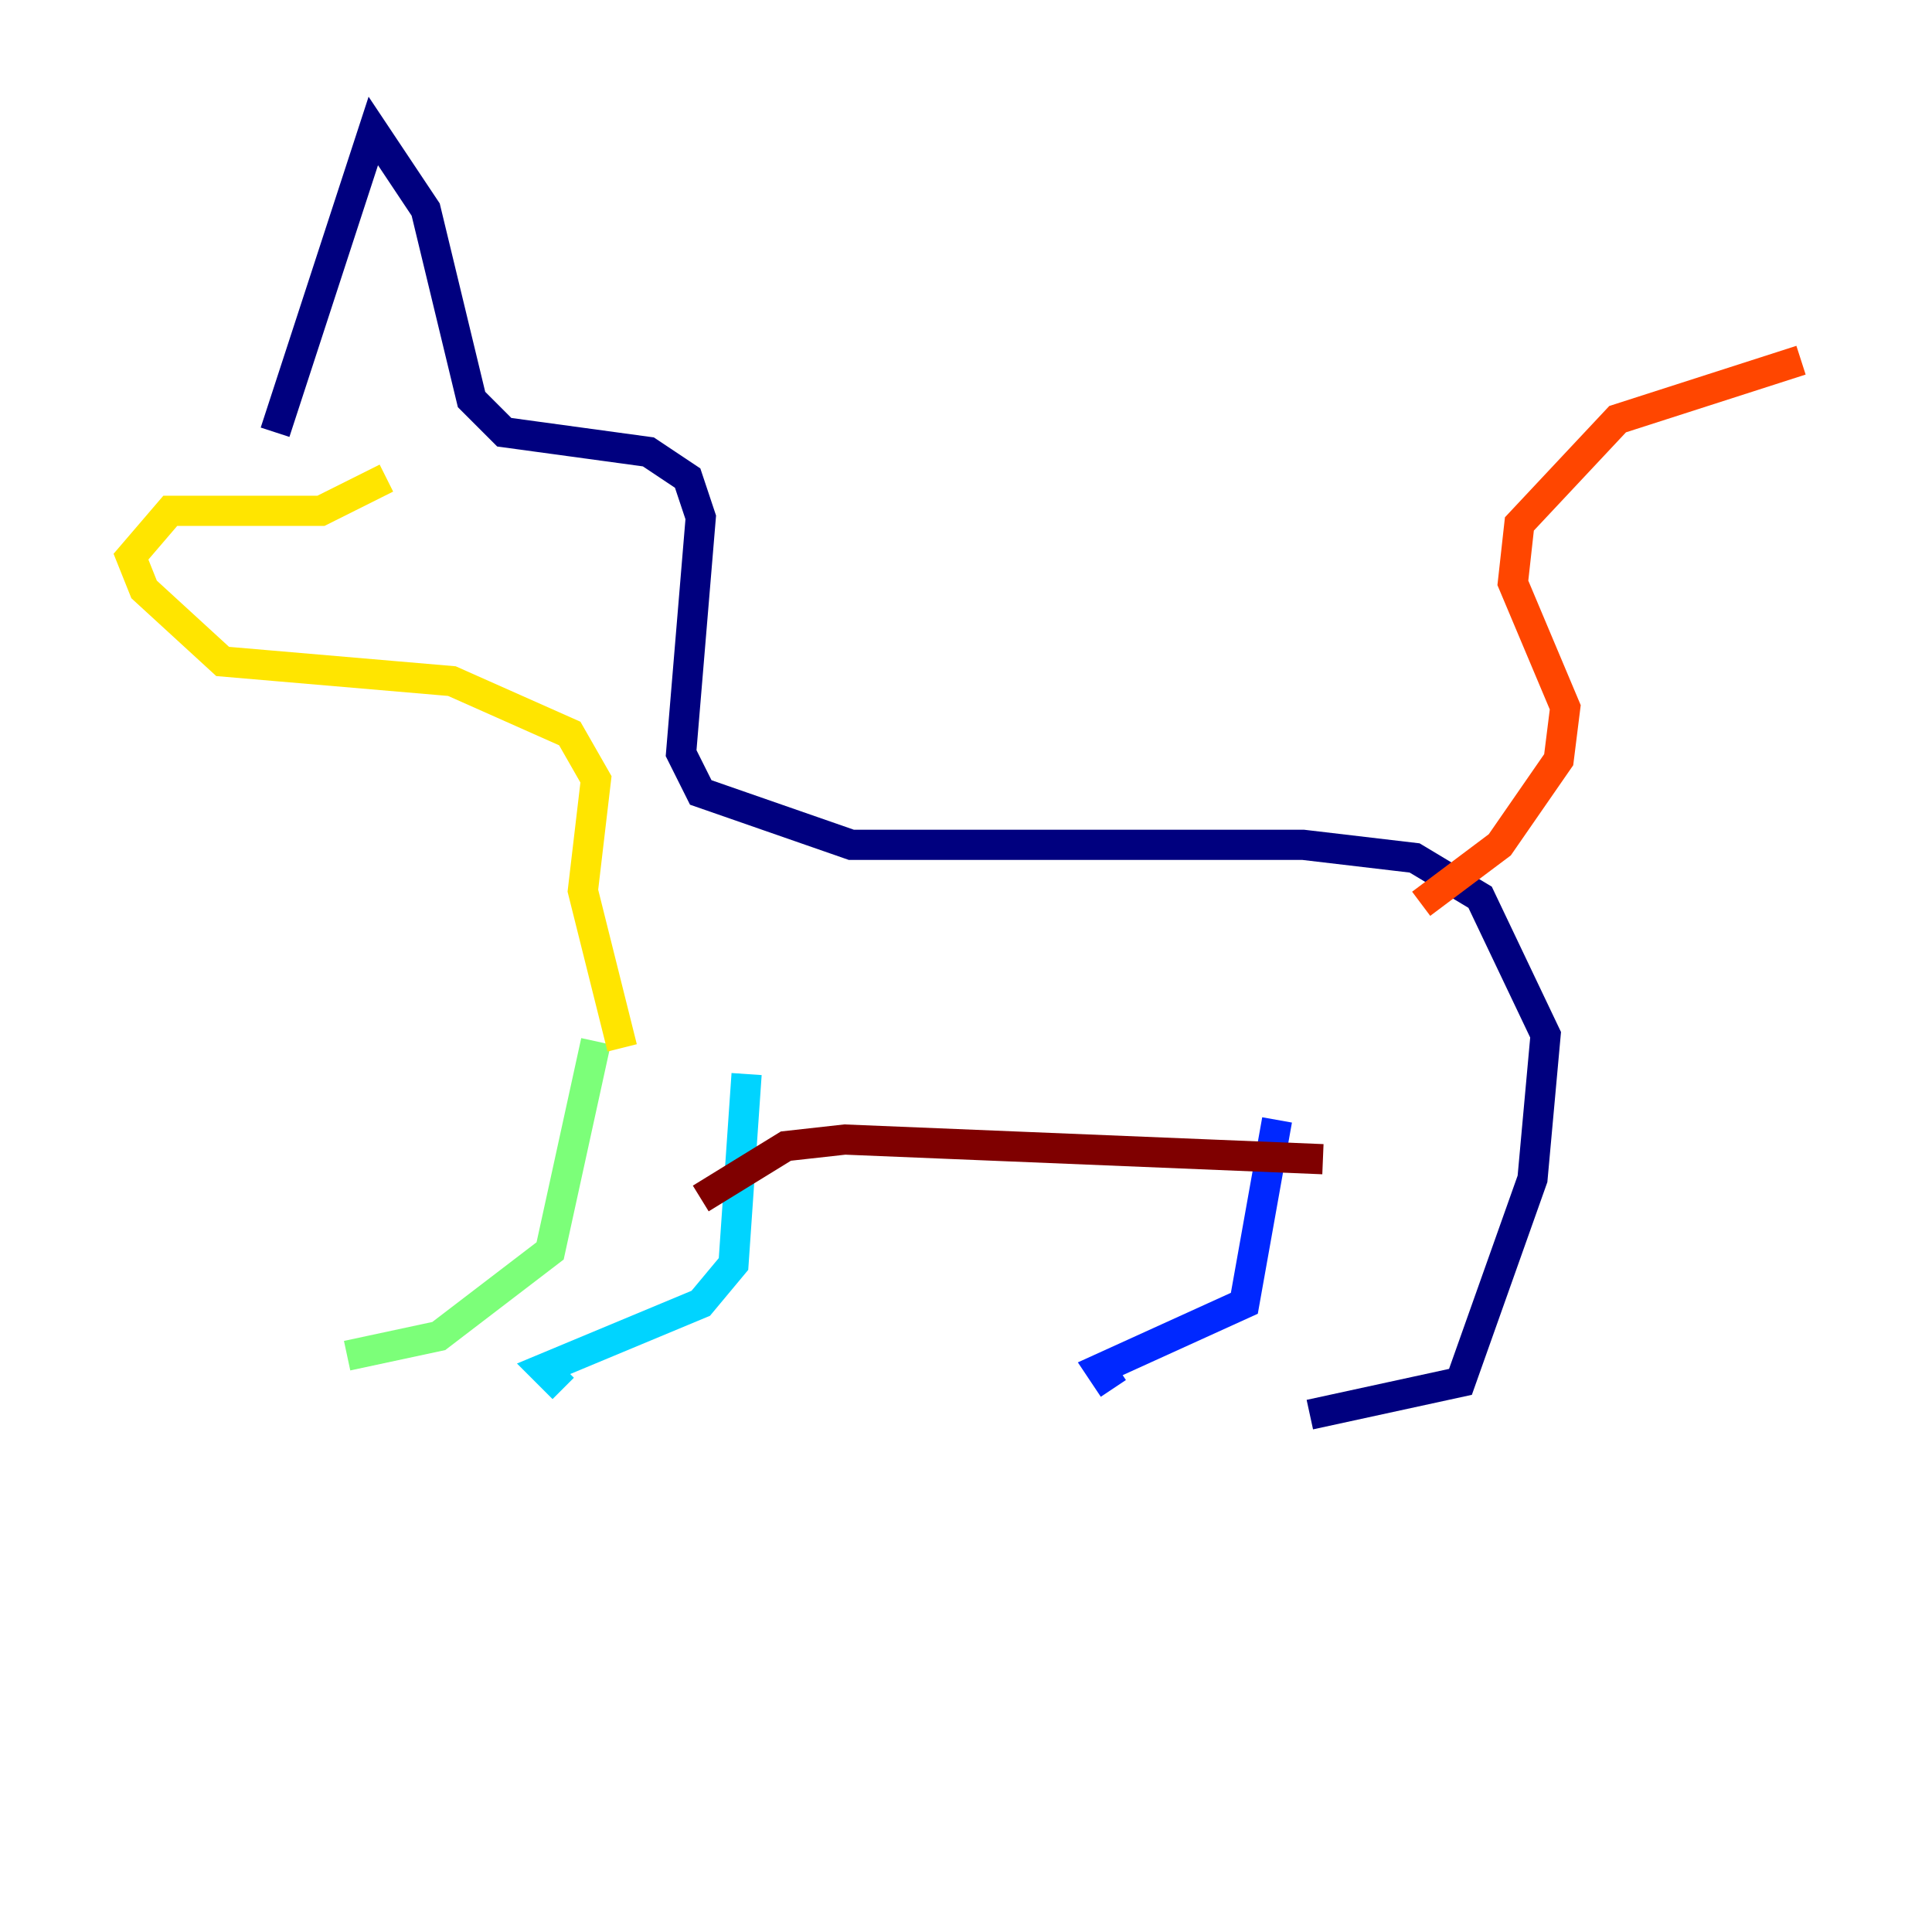 <?xml version="1.0" encoding="utf-8" ?>
<svg baseProfile="tiny" height="128" version="1.2" viewBox="0,0,128,128" width="128" xmlns="http://www.w3.org/2000/svg" xmlns:ev="http://www.w3.org/2001/xml-events" xmlns:xlink="http://www.w3.org/1999/xlink"><defs /><polyline fill="none" points="18.224,28.637 24.732,8.678 28.203,13.885 31.241,26.468 33.41,28.637 42.956,29.939 45.559,31.675 46.427,34.278 45.125,49.898 46.427,52.502 56.407,55.973 86.346,55.973 93.722,56.841 98.061,59.444 102.4,68.556 101.532,78.102 96.759,91.552 86.78,93.722" stroke="#00007f" stroke-width="2" /><polyline fill="none" points="84.61,74.197 82.441,86.346 72.895,90.685 73.763,91.986" stroke="#0028ff" stroke-width="2" /><polyline fill="none" points="49.464,71.159 48.597,83.742 46.427,86.346 36.014,90.685 37.315,91.986" stroke="#00d4ff" stroke-width="2" /><polyline fill="none" points="39.485,68.99 36.447,82.875 29.071,88.515 22.997,89.817" stroke="#7cff79" stroke-width="2" /><polyline fill="none" points="41.22,69.424 38.617,59.01 39.485,51.634 37.749,48.597 29.939,45.125 14.752,43.824 9.546,39.051 8.678,36.881 11.281,33.844 21.261,33.844 25.6,31.675" stroke="#ffe500" stroke-width="2" /><polyline fill="none" points="94.156,59.878 99.363,55.973 103.268,50.332 103.702,46.861 100.231,38.617 100.664,34.712 107.173,27.77 119.322,23.864" stroke="#ff4600" stroke-width="2" /><polyline fill="none" points="87.647,76.8 55.973,75.498 52.068,75.932 46.427,79.403" stroke="#7f0000" stroke-width="2" /></svg>